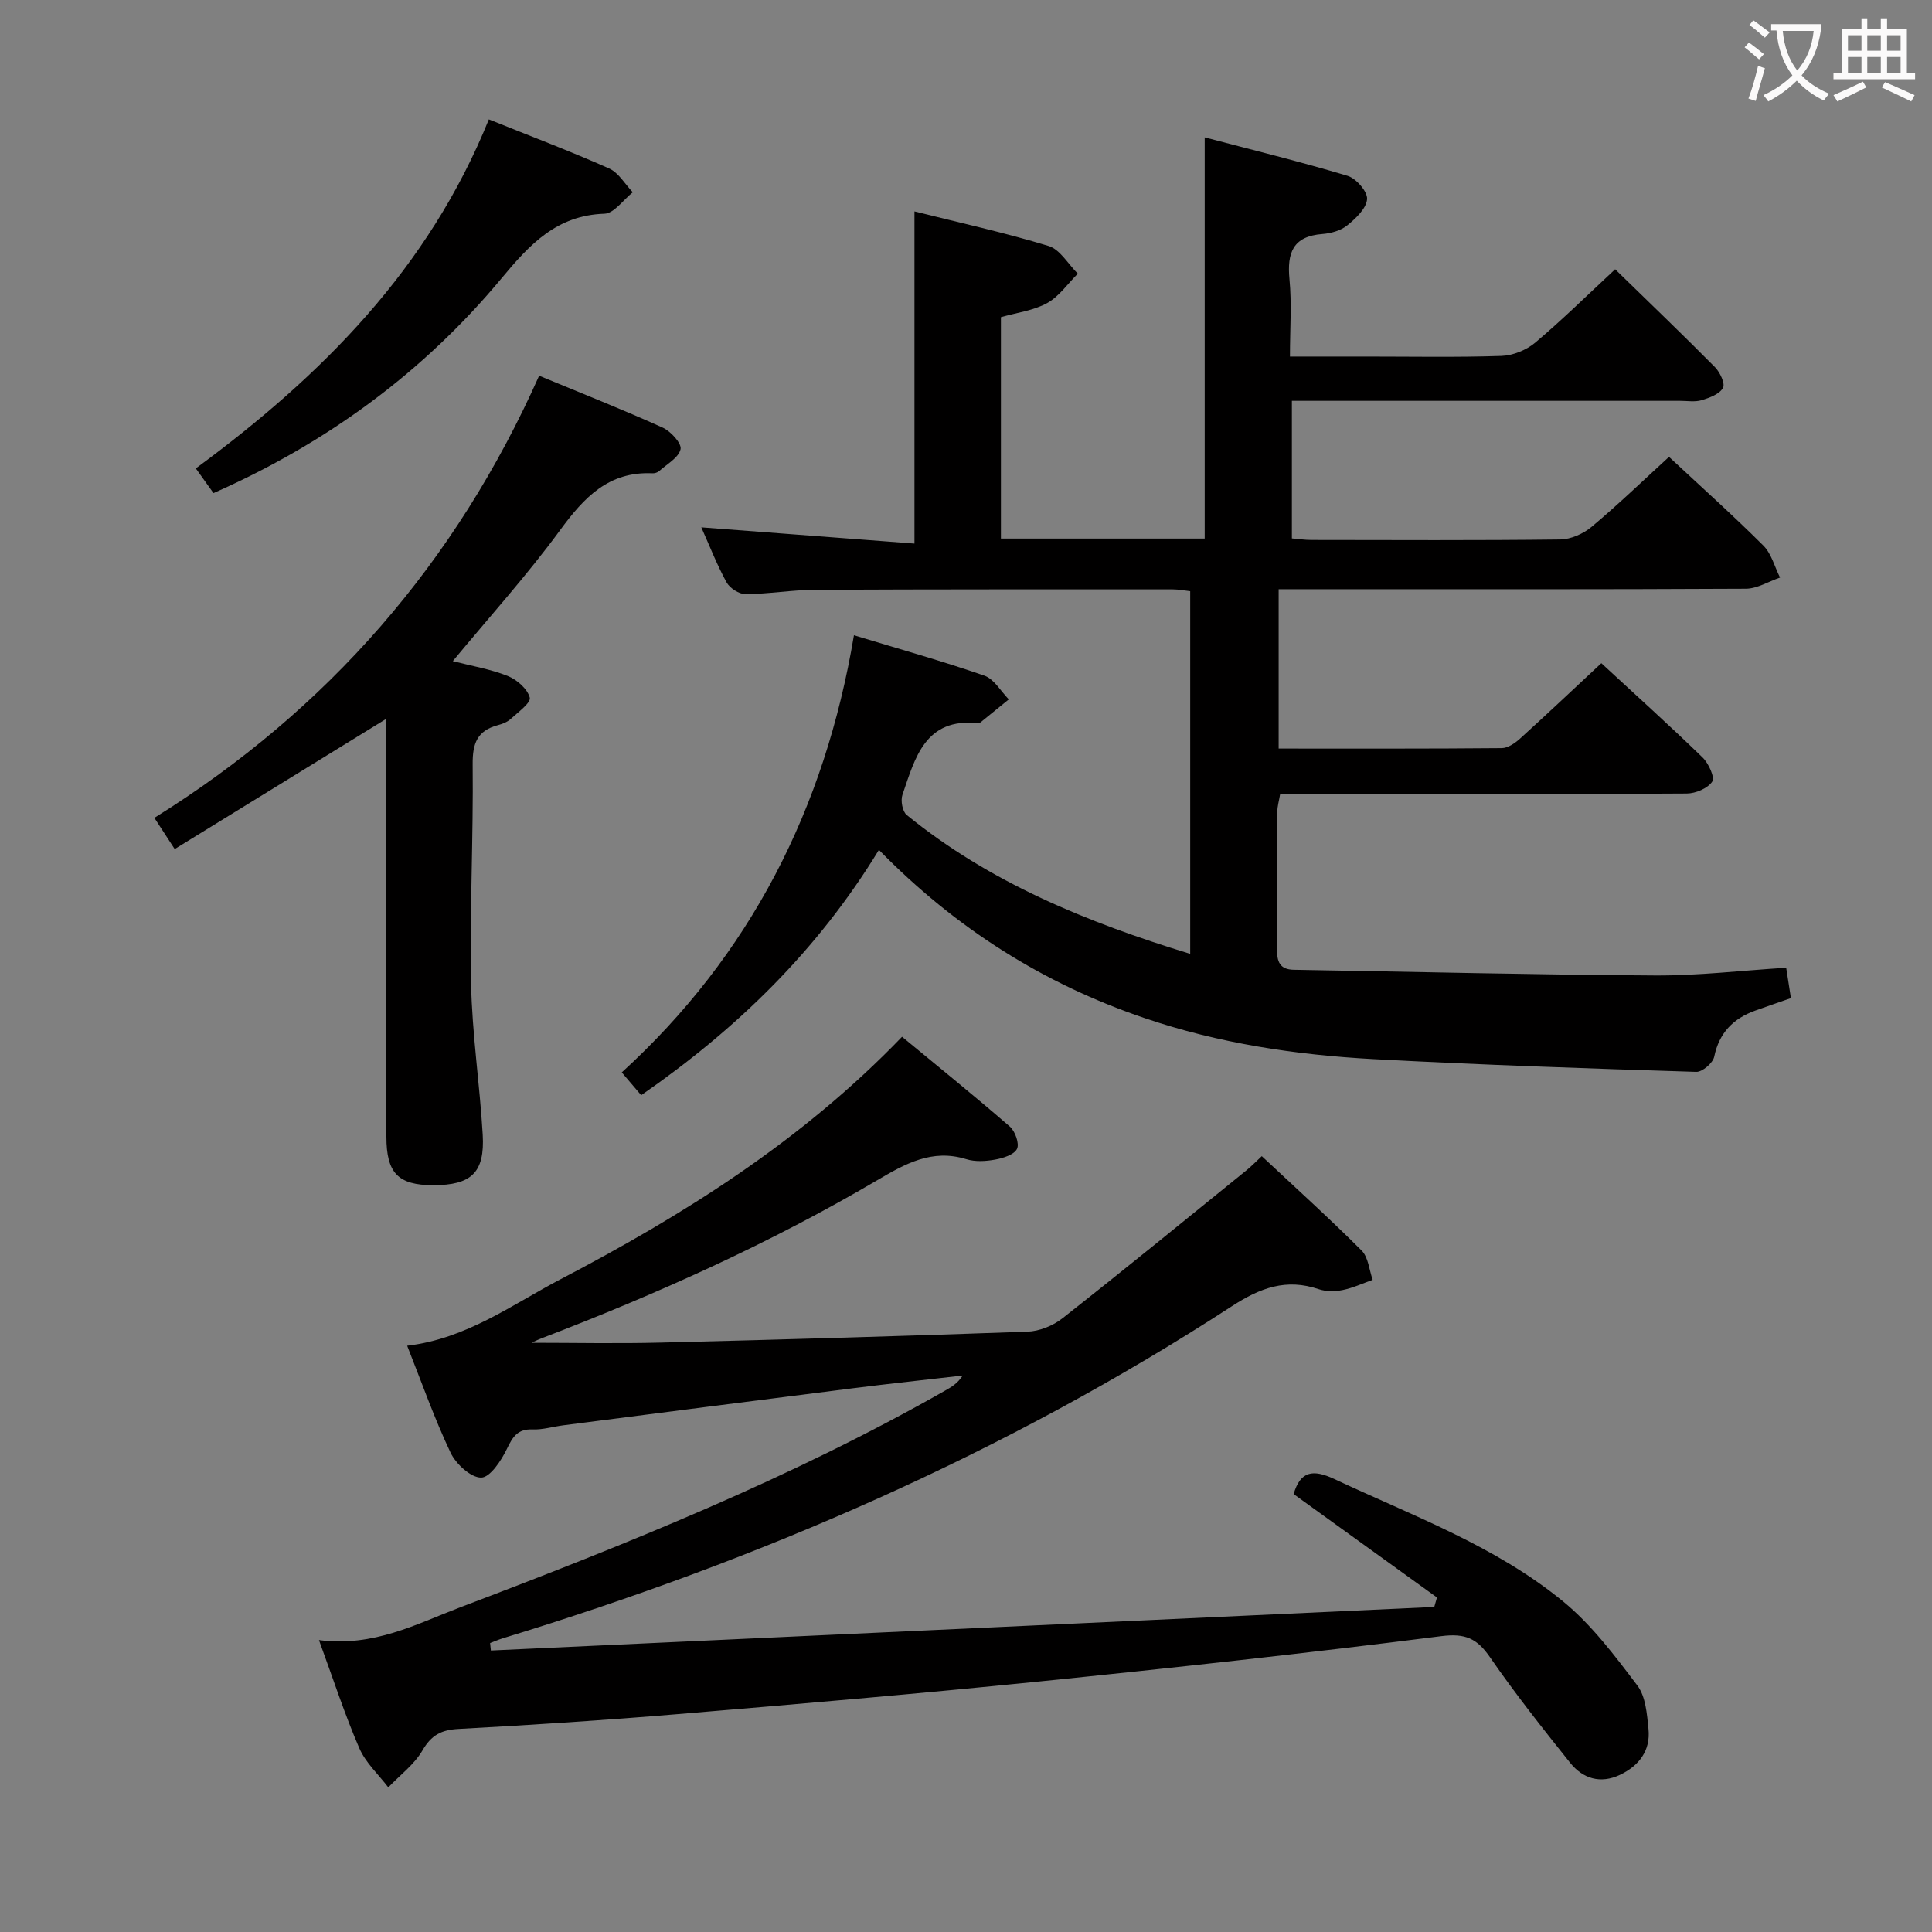 <svg enable-background="new 0 0 400 400" viewBox="0 0 400 400" xmlns="http://www.w3.org/2000/svg"><rect x="0" y="0" width="400" height="400" fill="#808080" stroke="none"/><g fill="#010000"><path d="m181.97 175.96c-12.74 20.9-29.46 37.09-49.22 50.79-1.23-1.44-2.36-2.77-4.02-4.72 26.58-24.28 42.04-54.54 48.07-90.51 9.43 2.87 18.31 5.35 27.01 8.37 2.01.7 3.39 3.22 5.05 4.91-1.96 1.59-3.91 3.18-5.87 4.77-.12.1-.32.18-.47.16-11-1.18-13.07 7.21-15.68 14.83-.41 1.19 0 3.45.88 4.17 17.19 13.99 37.21 22.18 58.7 28.76 0-25.3 0-50 0-75.09-1.13-.12-2.38-.38-3.64-.38-24.66 0-49.33-.03-73.99.09-4.81.02-9.62.87-14.43.9-1.34.01-3.26-1.23-3.93-2.44-1.97-3.57-3.45-7.41-5.23-11.39 14.95 1.14 29.3 2.23 44.13 3.36 0-23.35 0-45.71 0-68.77 9.3 2.33 18.65 4.38 27.78 7.16 2.37.73 4.04 3.76 6.04 5.73-2.09 2.08-3.87 4.72-6.35 6.09-2.81 1.55-6.25 1.97-9.57 2.92v45.83h42.19c0-27.39 0-54.75 0-83.06 9.93 2.62 19.84 5.04 29.59 7.97 1.77.53 4.15 3.27 4.03 4.81-.15 1.95-2.34 4.01-4.12 5.45-1.33 1.08-3.36 1.64-5.12 1.78-6.11.46-7.35 3.87-6.83 9.35.49 5.08.1 10.25.1 16.02h15.79c9.33 0 18.67.18 27.99-.13 2.38-.08 5.16-1.2 6.99-2.74 5.59-4.71 10.81-9.86 16.56-15.2 6.99 6.81 13.91 13.45 20.65 20.25 1.05 1.06 2.17 3.42 1.68 4.3-.72 1.3-2.78 2.06-4.43 2.56-1.38.41-2.97.13-4.47.13-26.66 0-53.31 0-80.36 0v28.48c1.23.1 2.65.32 4.06.32 17.17.02 34.33.11 51.49-.1 2.2-.03 4.78-1.17 6.5-2.61 5.46-4.57 10.59-9.52 16.03-14.49 6.71 6.25 13.28 12.13 19.52 18.35 1.69 1.68 2.34 4.4 3.47 6.64-2.36.8-4.71 2.29-7.07 2.31-30.33.16-60.66.1-90.99.1-1.81 0-3.62 0-5.75 0v32.99c15.59 0 30.9.05 46.2-.09 1.27-.01 2.74-1.03 3.77-1.96 5.54-5.02 10.97-10.15 16.84-15.62 7.14 6.6 14.17 12.93 20.95 19.51 1.25 1.21 2.59 4.13 2.01 5-.94 1.41-3.44 2.46-5.29 2.47-23 .16-46 .11-68.99.11-4.98 0-9.96 0-15.18 0-.24 1.44-.58 2.54-.58 3.64-.04 9.5.03 19-.06 28.5-.03 2.57.56 4.19 3.47 4.24 24.93.41 49.86 1.04 74.79 1.18 8.93.05 17.87-1.02 27.15-1.6.29 1.85.61 3.93.98 6.29-2.43.85-4.91 1.69-7.38 2.58-4.55 1.64-7.47 4.58-8.5 9.55-.27 1.3-2.46 3.18-3.72 3.14-22.27-.7-44.55-1.44-66.8-2.64-16.12-.87-32.08-3.27-47.43-8.5-20.84-7.08-39.02-18.49-54.99-34.82z"/><path d="m66.04 339.56c11.37 1.48 20.2-3.35 29.24-6.78 34.34-13.03 68.42-26.68 100.45-44.9 1.27-.72 2.52-1.45 3.59-3.09-7.62.88-15.24 1.69-22.85 2.65-19.94 2.51-39.88 5.09-59.81 7.65-2.14.27-4.28.94-6.4.86-3.09-.12-4.1 1.5-5.31 4.02-1.16 2.42-3.49 5.94-5.33 5.95-2.16.01-5.22-2.82-6.33-5.15-3.39-7.16-6.03-14.68-8.99-22.15 12.32-1.46 21.67-8.48 31.69-13.73 25.59-13.38 49.96-28.64 70.77-50.24 7.62 6.3 15.09 12.32 22.32 18.6 1.1.96 2.01 3.54 1.48 4.61-.6 1.21-2.87 1.92-4.52 2.22-1.93.35-4.12.49-5.96-.08-7.14-2.22-12.7.97-18.54 4.4-22.13 13.01-45.47 23.5-69.41 32.68-.87.33-1.71.76-2.09.93 8.71 0 17.76.19 26.81-.04 25.29-.63 50.58-1.35 75.87-2.26 2.47-.09 5.29-1.22 7.25-2.77 12.8-10.06 25.4-20.36 38.06-30.61 1.02-.82 1.93-1.77 3.21-2.96 7 6.55 14 12.88 20.67 19.54 1.39 1.39 1.56 4.02 2.29 6.07-2.07.73-4.09 1.68-6.22 2.11-1.59.32-3.45.33-4.96-.18-6.72-2.28-12.11-.28-17.93 3.5-46.86 30.46-97.61 52.48-150.96 68.77-.91.28-1.78.66-2.66 1 .05.51.11 1.03.16 1.54 65.11-3.01 130.21-6.01 195.32-9.02.19-.65.37-1.3.56-1.96-9.88-7.13-19.77-14.27-29.68-21.41 1.4-4.74 3.95-5.22 8.48-3.09 16.25 7.62 33.32 13.83 47.34 25.34 5.91 4.85 10.69 11.23 15.35 17.39 1.73 2.29 1.99 5.92 2.3 9 .46 4.49-1.98 7.63-5.92 9.5-4.03 1.91-7.67.78-10.29-2.49-5.71-7.14-11.4-14.33-16.59-21.85-2.69-3.9-5.1-5.02-10.12-4.38-27.68 3.52-55.42 6.56-83.18 9.38-24.97 2.53-49.98 4.68-74.99 6.77-15.08 1.26-30.18 2.24-45.29 3.06-3.55.19-5.61 1.26-7.45 4.44-1.7 2.93-4.67 5.13-7.08 7.65-2.04-2.68-4.7-5.1-6-8.11-3.01-6.96-5.36-14.22-8.35-22.38z"/><path d="m93.75 136.88c3.8.98 7.73 1.63 11.36 3.07 1.91.76 4.09 2.67 4.57 4.48.28 1.07-2.44 3.04-3.97 4.44-.7.64-1.73 1.03-2.68 1.28-4.2 1.14-5.21 3.72-5.17 8.05.16 15.13-.62 30.28-.33 45.41.21 10.44 1.8 20.85 2.41 31.3.46 7.87-2.35 10.47-10.25 10.47-7.26 0-9.69-2.5-9.69-10.05-.01-27.17 0-54.33 0-81.5 0-1.78 0-3.56 0-5.02-14.64 9.01-29.11 17.92-43.83 26.98-1.8-2.77-2.94-4.52-4.21-6.46 35.97-22.41 62.43-52.85 79.66-91.54 8.81 3.65 17.29 7 25.59 10.75 1.67.75 3.97 3.29 3.69 4.47-.41 1.77-2.82 3.08-4.44 4.53-.34.3-.93.48-1.4.45-9.06-.41-14.14 5-19.09 11.76-6.85 9.35-14.67 18-22.22 27.13z"/><path d="m101.21 24.72c8.65 3.48 16.88 6.59 24.9 10.16 1.98.88 3.29 3.25 4.9 4.93-1.96 1.55-3.87 4.37-5.87 4.44-9.88.32-15.47 6.35-21.26 13.32-16.17 19.48-36.14 34.12-59.68 44.52-1.16-1.62-2.38-3.32-3.66-5.11 26.12-19.24 48.19-41.36 60.67-72.26z"/></g><path d="m362.1 8.8c1.1.8 2.1 1.6 3.1 2.4l-1 1.1c-1.3-1.1-2.3-2-3-2.5zm1.9 4.8c.5.2.9.4 1.4.5-.6 2.3-1.3 4.5-1.9 6.8l-1.5-.5c.8-2.1 1.4-4.3 2-6.8zm-1-9.4c1.3.9 2.4 1.8 3.4 2.5l-1 1.1c-1.4-1.2-2.4-2.1-3.2-2.6zm3.7 2.2v-1.4h10.3v1.2c-.5 3.6-1.8 6.8-4 9.4 1.5 1.6 3.4 2.8 5.7 3.8-.3.4-.7.8-1.1 1.4-2.3-1.1-4.1-2.5-5.6-4.1-1.6 1.6-3.6 3.1-5.9 4.3-.3-.5-.7-.9-1-1.3 2.4-1.1 4.4-2.5 6-4.1-1.9-2.5-3-5.6-3.3-9.3h-1.1zm8.8 0h-6.4c.3 3.3 1.3 6 3 8.2 2-2.3 3.1-5.1 3.4-8.2z" fill="#fbfafa"/><path d="m385.3 3.8h1.3v2.2h2.8v-2.2h1.3v2.2h4.1v9.1h1.7v1.3h-16.9v-1.3h1.7v-9.1h4.1v-2.2zm.4 13.1.7 1.2c-1.8.9-3.8 1.9-6 2.9-.2-.4-.5-.8-.8-1.3 2.3-1 4.3-1.9 6.1-2.8zm-3.1-6.4h2.8v-3.2h-2.8zm0 4.6h2.8v-3.3h-2.8zm4-4.6h2.8v-3.2h-2.8zm0 4.6h2.8v-3.3h-2.8zm3.7 1.9c2.1.9 4.1 1.8 6.1 2.7l-.7 1.3c-2.2-1.1-4.2-2-6.1-2.9zm3.2-9.7h-2.8v3.2h2.8zm-2.8 7.8h2.8v-3.3h-2.8z" fill="#fbfafa"/></svg>